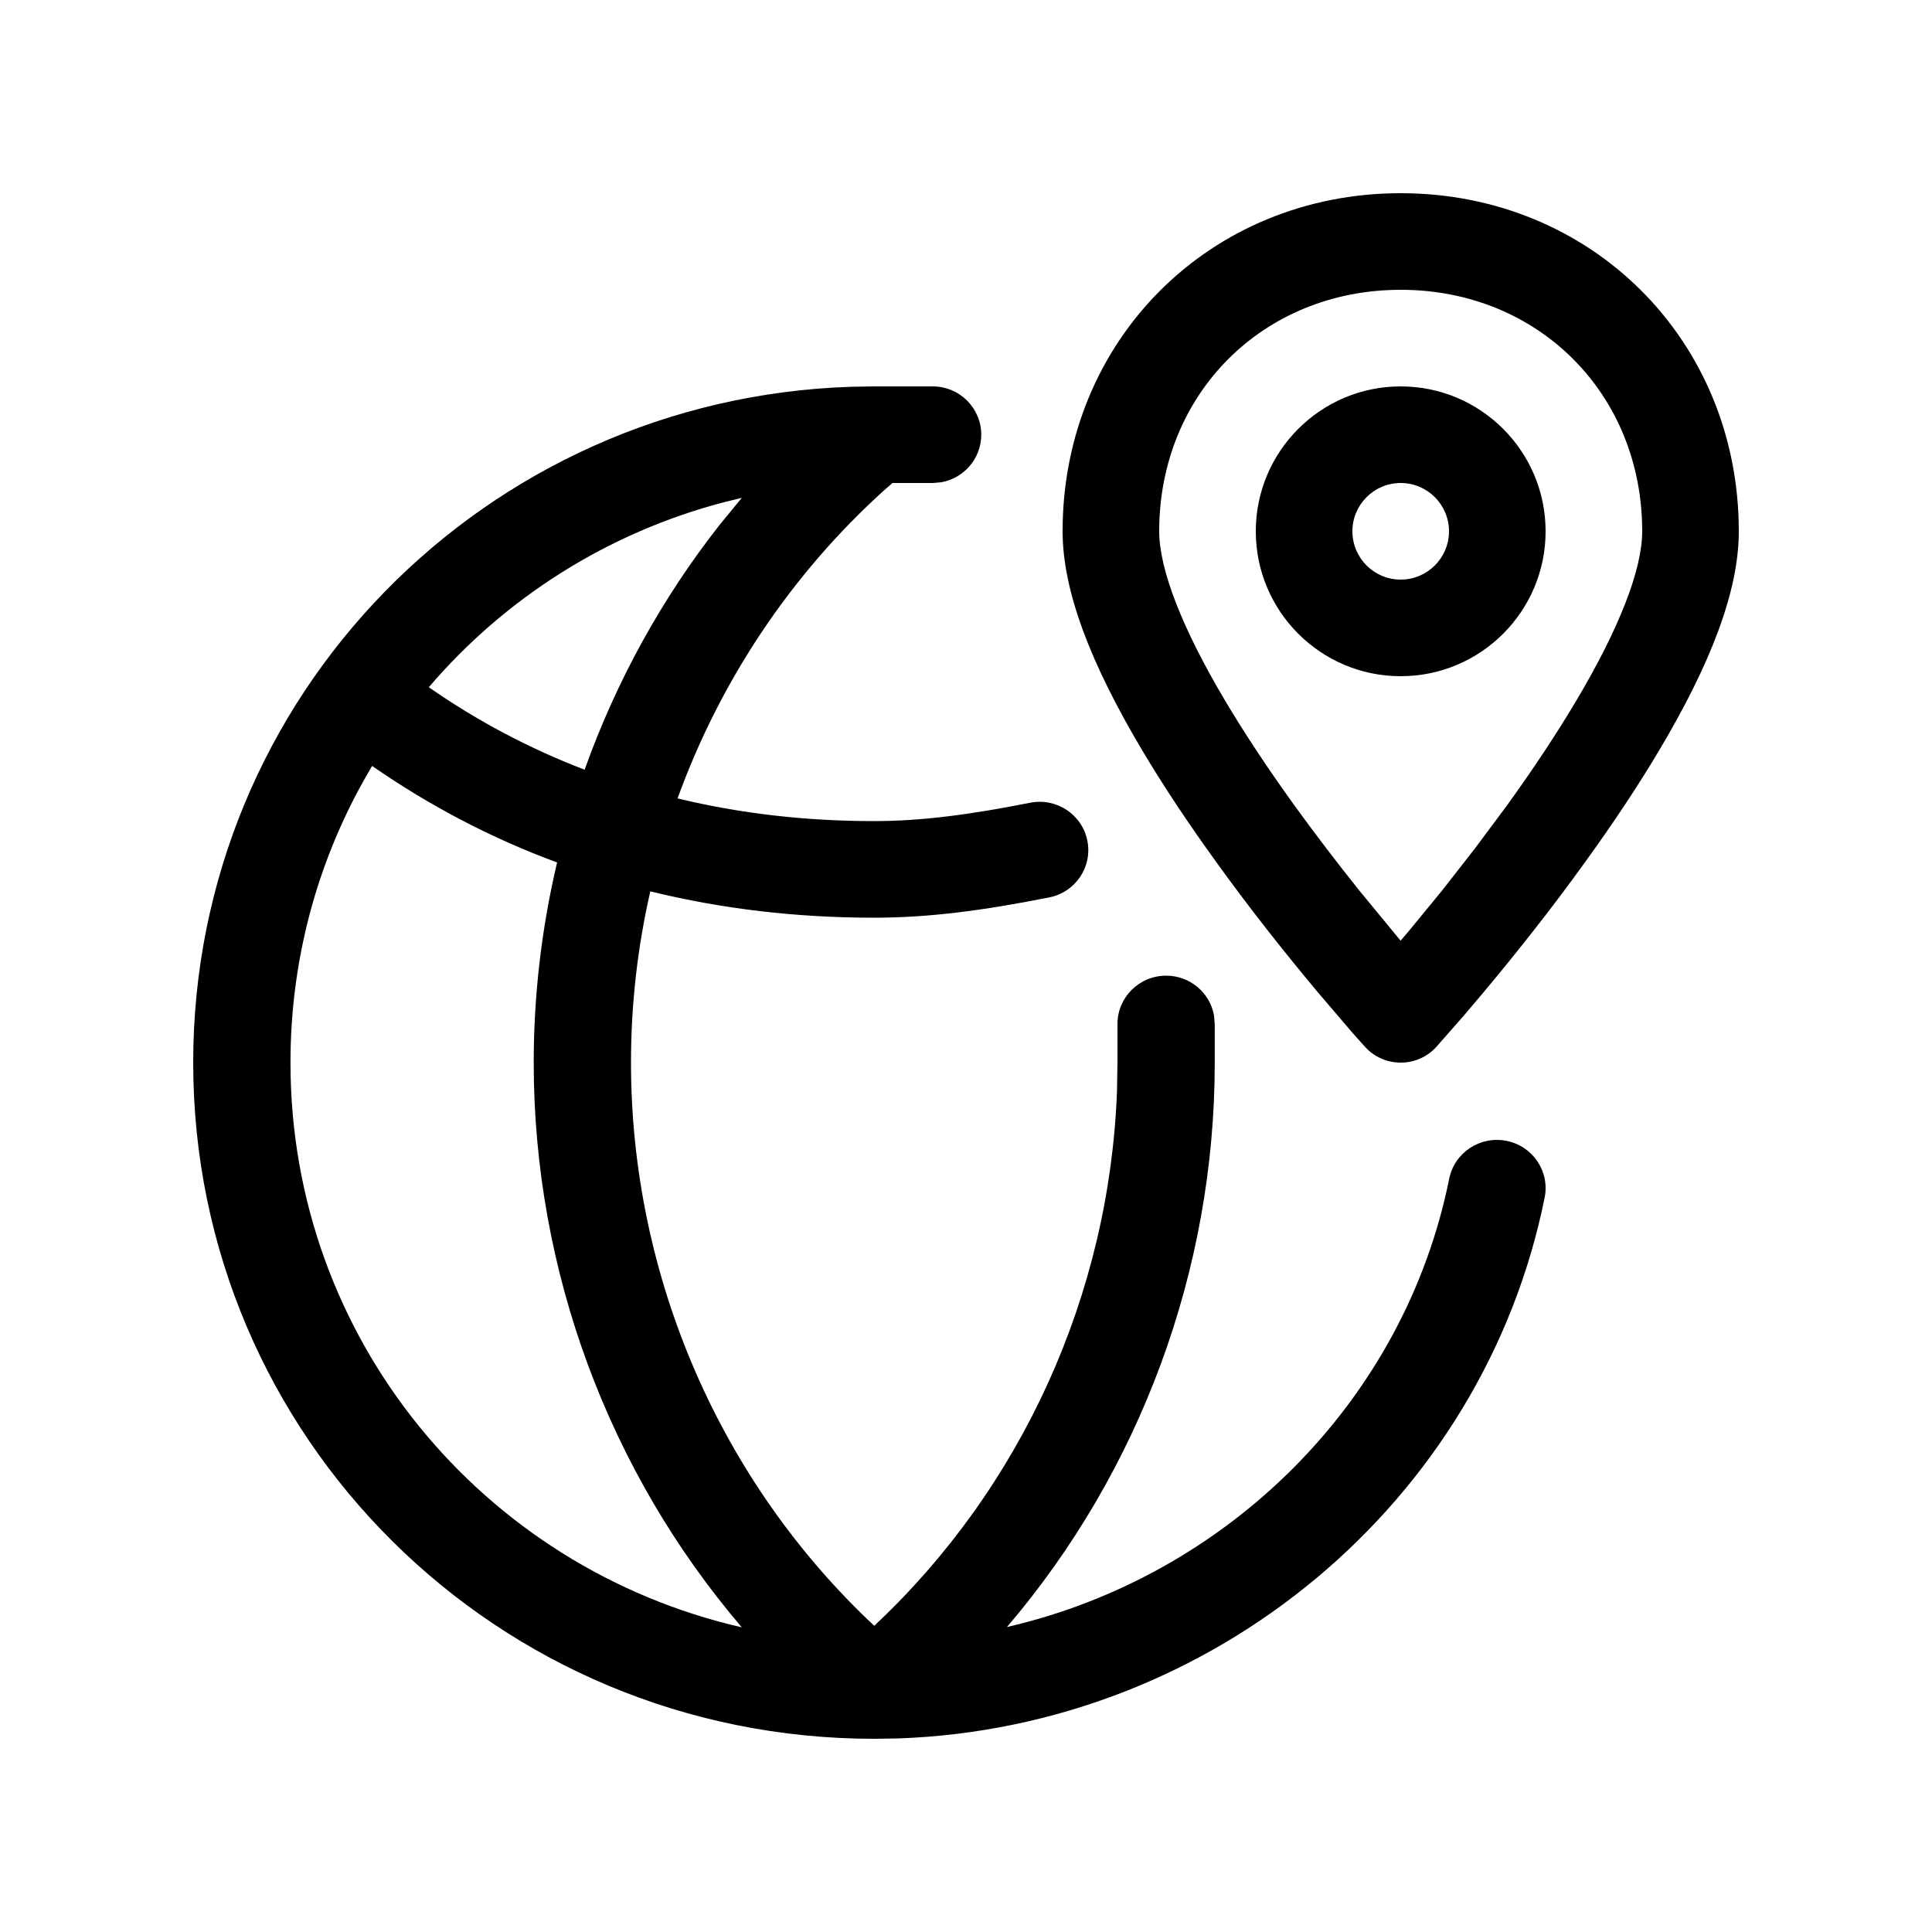 <?xml version="1.0" encoding="UTF-8"?>
<svg width="20px" height="20px" viewBox="0 0 20 20" version="1.1" xmlns="http://www.w3.org/2000/svg" xmlns:xlink="http://www.w3.org/1999/xlink">
    <g stroke="none" stroke-width="1" fill="none" fill-rule="evenodd">
        <path d="M9.655,4 C9.933,4 10.158,4.224 10.158,4.5 C10.158,4.745 9.98,4.95 9.745,4.992 L9.655,5 L9.239,5 L9.154,5.074 C8.186,5.948 7.455,7.049 7.014,8.265 C7.662,8.422 8.341,8.5 9.05,8.5 C9.531,8.5 10.033,8.435 10.664,8.31 C10.936,8.256 11.202,8.431 11.256,8.702 C11.311,8.973 11.134,9.236 10.861,9.29 C10.171,9.427 9.61,9.5 9.05,9.5 C8.244,9.5 7.47,9.409 6.732,9.227 C6.6,9.803 6.532,10.398 6.532,11 C6.532,13.213 7.454,15.337 9.05,16.83 C10.576,15.402 11.485,13.4 11.563,11.294 L11.568,11 L11.568,10.6 C11.568,10.324 11.794,10.1 12.072,10.1 C12.319,10.1 12.525,10.277 12.567,10.51 L12.575,10.6 L12.575,11 C12.575,13.154 11.799,15.232 10.424,16.843 C12.699,16.318 14.536,14.518 15.002,12.202 C15.057,11.931 15.322,11.756 15.595,11.81 C15.868,11.864 16.045,12.127 15.99,12.398 C15.354,15.554 12.554,17.881 9.301,17.996 L9.05,18 C5.146,18 2,14.876 2,11 C2,7.205 5.017,4.13 8.807,4.004 L9.05,4 L9.655,4 Z M3.852,7.929 L3.76,8.089 C3.28,8.95 3.007,9.942 3.007,11 C3.007,13.855 4.996,16.232 7.679,16.846 C6.302,15.235 5.525,13.155 5.525,11 C5.525,10.297 5.608,9.602 5.767,8.928 C5.09,8.679 4.451,8.344 3.852,7.929 Z M14.5,2 C16.476,2 18,3.524 18,5.5 C18,6.123 17.705,6.877 17.179,7.762 C16.957,8.136 16.696,8.528 16.405,8.93 C16.07,9.395 15.711,9.85 15.352,10.279 L15.153,10.514 L14.87,10.836 C14.672,11.055 14.328,11.055 14.13,10.836 L14.009,10.701 L13.648,10.279 C13.289,9.85 12.93,9.395 12.595,8.93 C12.304,8.528 12.043,8.136 11.821,7.762 C11.295,6.877 11,6.123 11,5.5 C11,3.524 12.524,2 14.5,2 Z M14.5,3 C13.076,3 12,4.076 12,5.5 C12,5.897 12.24,6.509 12.681,7.251 C12.887,7.598 13.131,7.965 13.405,8.345 C13.619,8.64 13.843,8.933 14.071,9.218 L14.499,9.738 L14.585,9.637 L14.929,9.218 L15.267,8.785 L15.595,8.345 C15.869,7.965 16.113,7.598 16.319,7.251 C16.76,6.509 17,5.897 17,5.5 C17,4.076 15.924,3 14.5,3 Z M7.679,5.154 L7.51,5.195 C6.293,5.51 5.227,6.192 4.439,7.114 C4.944,7.466 5.483,7.75 6.052,7.968 C6.378,7.055 6.849,6.198 7.448,5.435 L7.679,5.154 Z M14.5,4 C15.328,4 16,4.672 16,5.5 C16,6.328 15.328,7 14.5,7 C13.672,7 13,6.328 13,5.5 C13,4.672 13.672,4 14.5,4 Z M14.5,5 C14.224,5 14,5.224 14,5.5 C14,5.776 14.224,6 14.5,6 C14.776,6 15,5.776 15,5.5 C15,5.224 14.776,5 14.5,5 Z" fill="currentColor" fill-rule="nonzero"></path>
    </g>
</svg>
